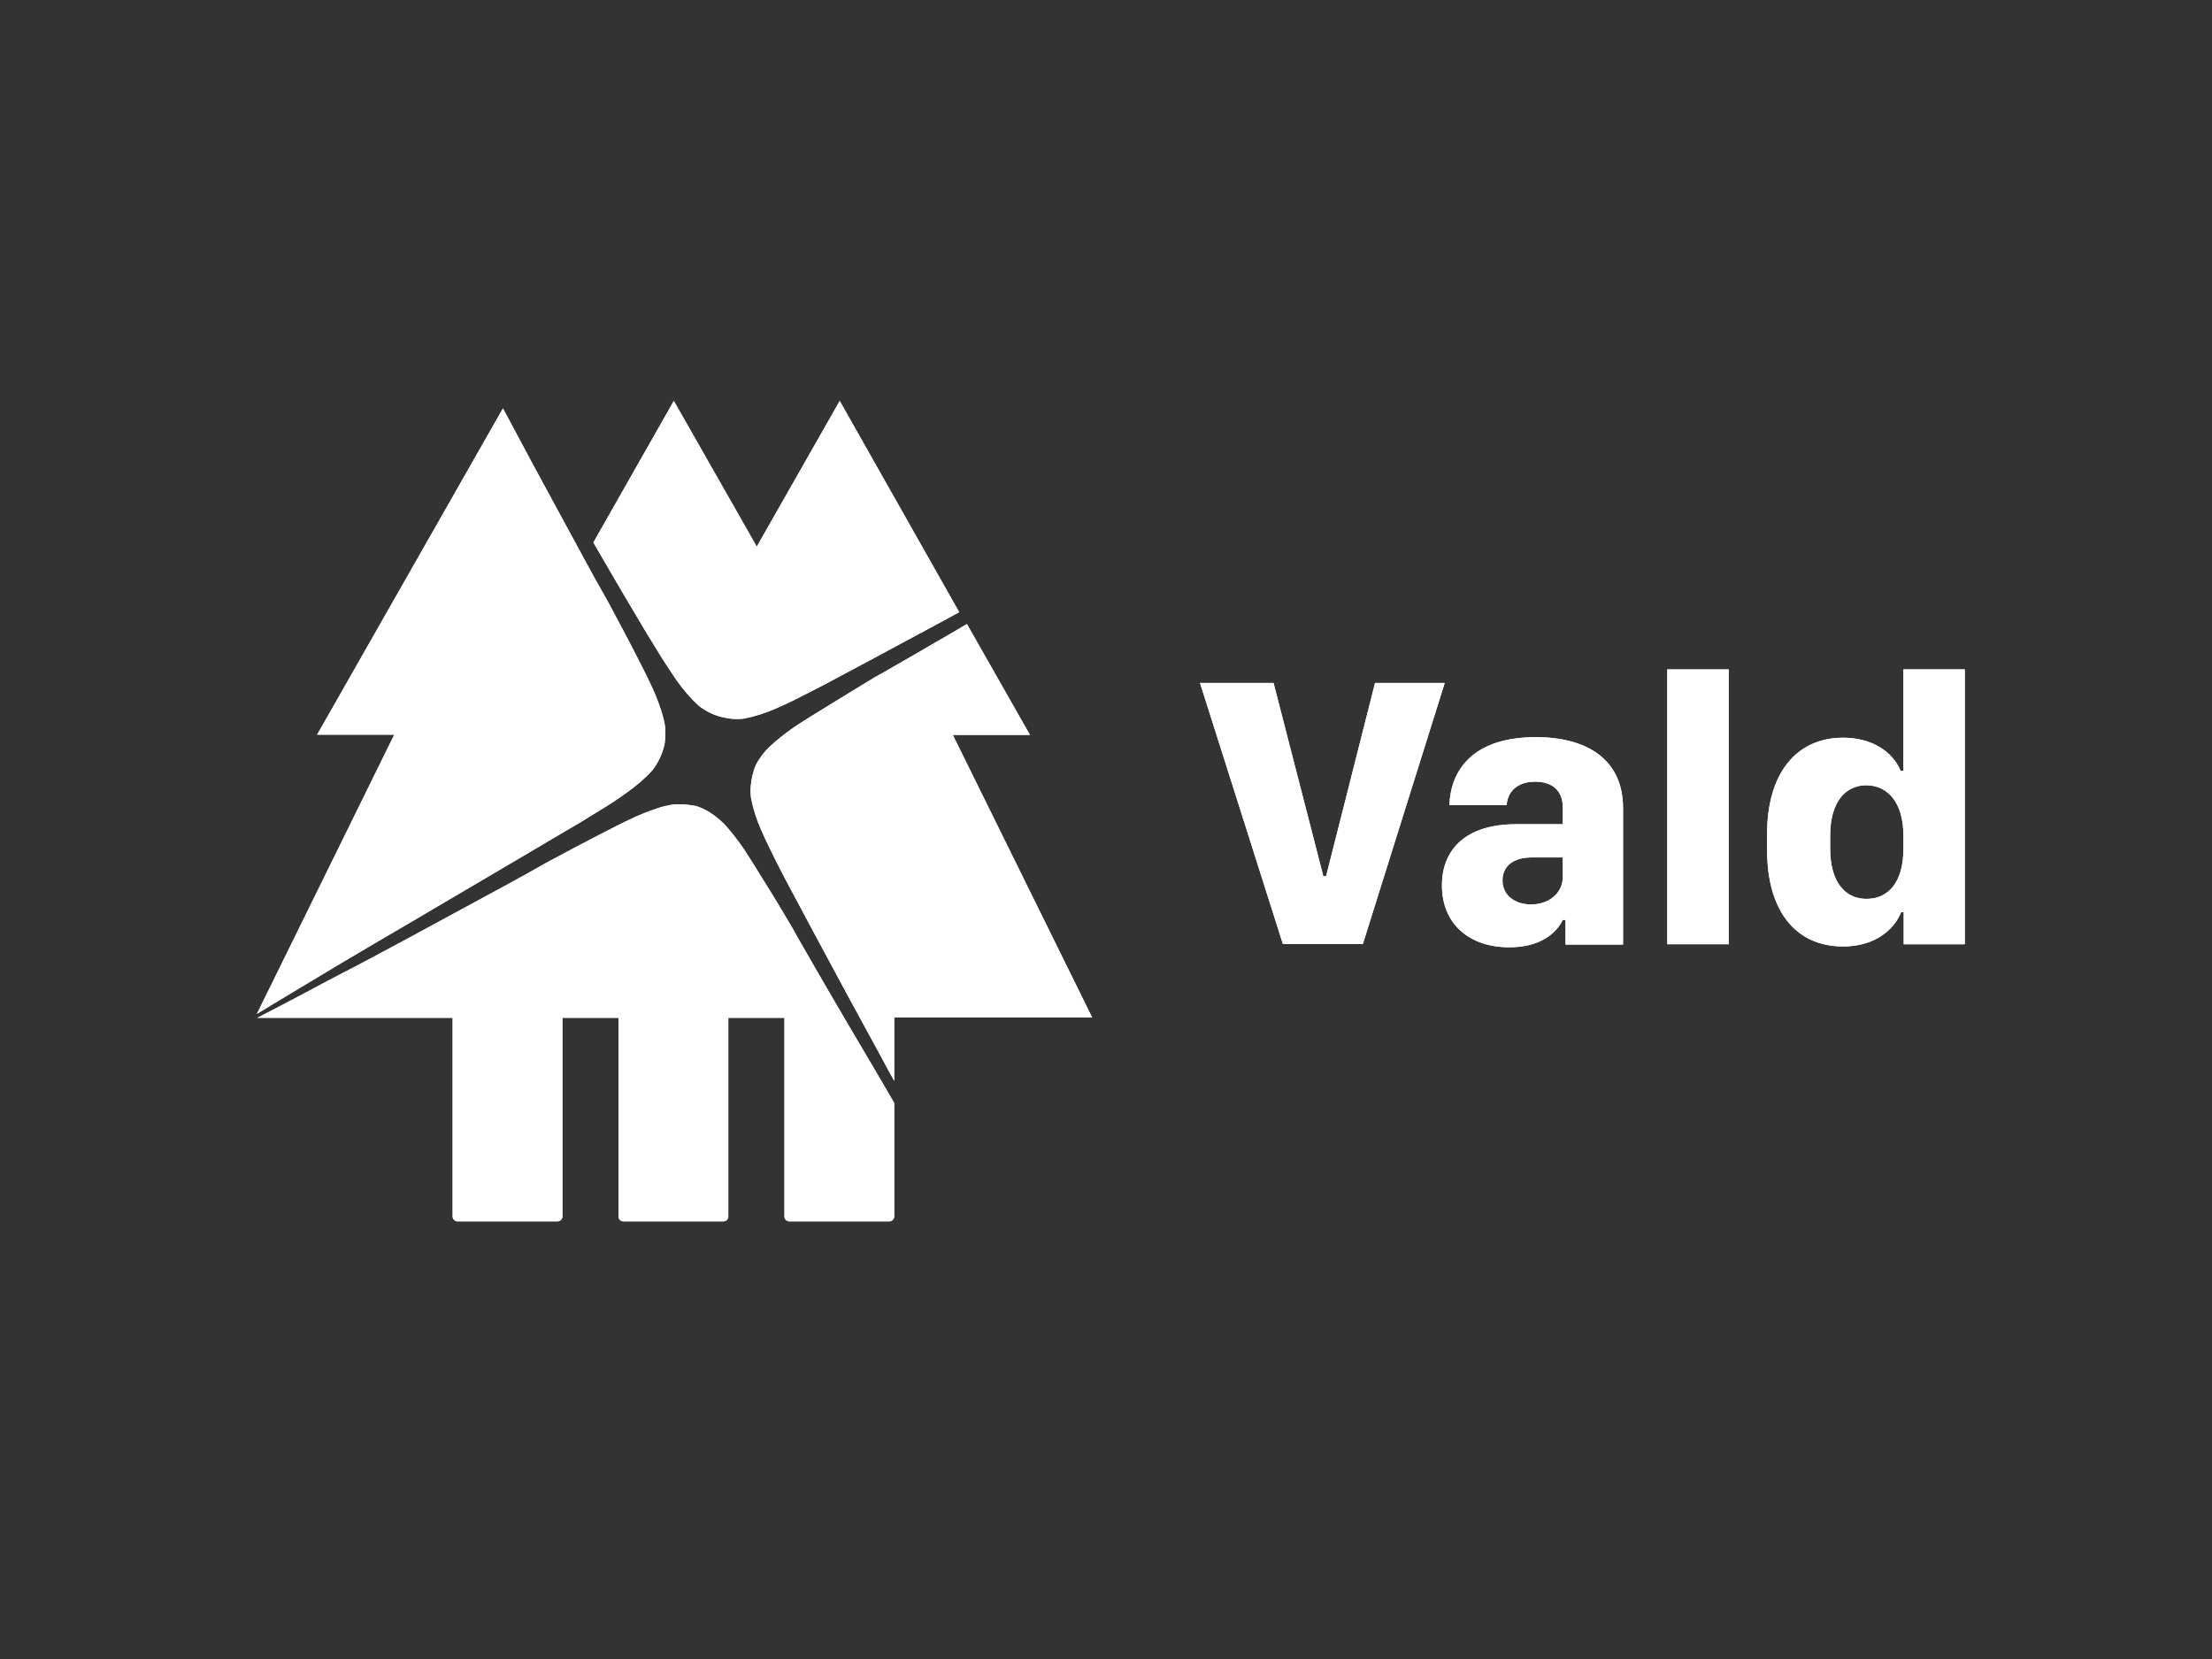 <svg xmlns="http://www.w3.org/2000/svg" xmlns:xlink="http://www.w3.org/1999/xlink" id="レイヤー_1" x="0" y="0" version="1.1" viewBox="0 0 800 600" xml:space="preserve" style="enable-background:new 0 0 800 600"><rect x="0" y="0" width="800" height="600" fill="#333333" stroke="none"/><style type="text/css">.st0{fill:#fff}</style><path d="M464,341.5L434,247h26.6l18,69.9h1l17.7-69.9h25.2l-29.6,94.4H464V341.5z" class="st0"/><path d="M545.9,342.6c-14.5,0-24.4-8.4-24.4-22.4c0-13.5,9.3-22.1,26.6-22.1h17.1V292c0-6-3.7-9.3-10-9.3	s-10,3.5-10.3,8.5h-20.7c0.4-12,7.8-24.6,31.3-24.6c17.7,0,31.5,7.5,31.5,25.7v49.3h-20.8v-8.9h-1	C562.7,337.8,556.7,342.6,545.9,342.6z M565.2,317.4v-7.3H554c-6.9,0-10.6,3.3-10.6,8.3c0,5.8,5,8.7,10.2,8.7	C559.8,327.2,565.1,323.3,565.2,317.4L565.2,317.4z" class="st0"/><path d="M603,242.1h22.2v99.4H603V242.1z" class="st0"/><path d="M687.4,278.8h1v-36.7h22.2v99.4h-22.1v-11.6h-0.9c-3.2,7.6-10.9,12.4-21,12.4c-17.2,0-27.5-12.9-27.5-34.8v-6	c0-21.7,10.5-34.7,27.5-34.7C676.7,266.8,684.4,271.6,687.4,278.8z M661.9,302.2v4.7c0,12.2,5.5,18.2,13.1,18.2	c8,0,13.4-6.1,13.4-18.1v-4.8c0-11.7-5.5-18.2-13.5-18.2C667.5,284,661.9,290,661.9,302.2z" class="st0"/><path d="M223.8,212l6.8,11.5l3.4,5.7l3.5,5.7c2.3,3.8,4.7,7.5,7.1,11c2.4,3.4,5.1,6.6,8.2,9.4c2.3,1.8,4.9,3.1,7.7,3.9	c0.9,0.2,1.9,0.4,2.9,0.6c1.9,0.3,3.7,0.3,5.6,0.1c4.1-0.8,8.1-2.1,11.9-3.8c4-1.7,7.9-3.7,11.8-5.7c4-2,7.9-4.1,11.8-6.2l11.8-6.3	l23.6-12.7l7-3.8L303.7,145l-30,52.7l-30-52.7l-29.1,51.2L223.8,212z" class="st0"/><path d="M92.9,366.7l7.4-4.5c7.6-4.6,15.3-9.2,23-13.8s15.4-9.1,23.1-13.6l23.1-13.6l23.1-13.6l11.5-6.8l5.8-3.4	l5.7-3.5c3.8-2.3,7.6-4.7,11-7.2c3.4-2.4,6.6-5.1,9.4-8.2c2.2-2.9,3.7-6.2,4.4-9.7c0.1-0.9,0.2-1.8,0.2-2.7c0-0.7,0-1.5,0-2.2v-0.5	c0-0.2-0.1-0.4-0.1-0.7l-0.1-0.7v-0.2l0,0l-0.1-0.3c-0.3-1.7-0.8-3.3-1.3-4.9c-1.1-3.3-2.4-6.5-3.9-9.6c-1.5-3.2-3.2-6.4-4.8-9.6	c-1.6-3.2-3.3-6.4-5-9.6l-5-9.4l-1.9-3.4c-2.2-3.9-4.4-7.8-6.5-11.7l-6.4-11.8l-6.4-11.8l-6.4-11.8c-3.6-6.8-7.2-13.5-10.8-20.2	l-67.2,118h27.9L92.9,366.7z" class="st0"/><path d="M315.4,385.2l-6.8-11.5l-6.8-11.6c-4.5-7.7-9-15.5-13.4-23.2l-1.6-2.9l-5.7-9.6c-1.9-3.1-3.8-6.2-5.7-9.2	c-1.9-3.1-3.8-6.2-5.7-9.1c-1.9-2.9-4-5.7-6.2-8.3c-0.6-0.6-1.1-1.3-1.7-1.9l-0.9-0.8c-0.3-0.3-0.7-0.6-1-0.9	c-1.1-1-2.4-1.9-3.7-2.7c-1.4-0.8-2.9-1.5-4.5-2c-1.6-0.3-3.2-0.5-4.8-0.6c-0.8,0-1.6,0-2.2,0H244l-0.6,0.1l-0.7,0.1h-0.2l0,0	l-0.3,0.1c-1.7,0.3-3.3,0.7-4.9,1.3c-3.3,1.1-6.5,2.4-9.6,3.9c-3.2,1.5-6.4,3.2-9.6,4.8c-3.2,1.7-6.4,3.3-9.6,5l-9.4,5l-3.4,1.9	c-3.9,2.2-7.8,4.4-11.7,6.5l-11.8,6.4l-11.8,6.4l-11.8,6.4c-7.9,4.2-15.7,8.5-23.7,12.6s-15.8,8.4-23.7,12.5l-8.1,4.2h70.6V440	c0,0.9,0.8,1.7,1.7,1.7l0,0h36.3c0.9,0,1.7-0.8,1.7-1.7l0,0v-71.9h20.3V440c0,0.9,0.7,1.7,1.7,1.7l0,0h36.3c0.9,0,1.7-0.8,1.7-1.7	v-71.9h20.3V440c0,0.9,0.8,1.7,1.7,1.7h36.3c0.9,0,1.7-0.8,1.7-1.7v-41.1L315.4,385.2z" class="st0"/><path d="M372.5,265.8l-22.8-40.1l-7,4.1c-7.7,4.5-15.5,9-23.2,13.4l-2.9,1.6l-9.5,5.8c-3.1,1.9-6.2,3.8-9.3,5.7	c-3.1,1.9-6.2,3.8-9.1,5.7c-2.9,1.9-5.7,4-8.3,6.2c-0.6,0.6-1.2,1.1-1.9,1.7l-0.9,0.9c-0.3,0.3-0.6,0.6-0.9,1	c-1,1.1-1.9,2.4-2.7,3.7c-0.5,0.8-0.9,1.7-1.2,2.6c-0.5,1.6-0.9,3.2-1.1,4.8c-0.3,1.9-0.3,3.7-0.1,5.6c0.8,4.1,2.1,8.1,3.8,11.9	c1.7,3.9,3.7,7.9,5.7,11.9s4.1,7.9,6.2,11.8l6.3,11.8l12.7,23.6l12.8,23.5c1.4,2.6,2.8,5.3,4.3,7.9V368H395l-50.4-102.2H372.5z" class="st0"/><path d="M464,341.5L434,247h26.6l18,69.9h1l17.7-69.9h25.2l-29.6,94.4H464V341.5z" class="st0"/><path d="M545.9,342.6c-14.5,0-24.4-8.4-24.4-22.4c0-13.5,9.3-22.1,26.6-22.1h17.1V292c0-6-3.7-9.3-10-9.3	s-10,3.5-10.3,8.5h-20.7c0.4-12,7.8-24.6,31.3-24.6c17.7,0,31.5,7.5,31.5,25.7v49.3h-20.8v-8.9h-1	C562.7,337.8,556.7,342.6,545.9,342.6z M565.2,317.4v-7.3H554c-6.9,0-10.6,3.3-10.6,8.3c0,5.8,5,8.7,10.2,8.7	C559.8,327.2,565.1,323.3,565.2,317.4L565.2,317.4z" class="st0"/><path d="M603,242.1h22.2v99.4H603V242.1z" class="st0"/><path d="M687.4,278.8h1v-36.7h22.2v99.4h-22.1v-11.6h-0.9c-3.2,7.6-10.9,12.4-21,12.4c-17.2,0-27.5-12.9-27.5-34.8v-6	c0-21.7,10.5-34.7,27.5-34.7C676.7,266.8,684.4,271.6,687.4,278.8z M661.9,302.2v4.7c0,12.2,5.5,18.2,13.1,18.2	c8,0,13.4-6.1,13.4-18.1v-4.8c0-11.7-5.5-18.2-13.5-18.2C667.5,284,661.9,290,661.9,302.2z" class="st0"/><path d="M223.8,212l6.8,11.5l3.4,5.7l3.5,5.7c2.3,3.8,4.7,7.5,7.1,11c2.4,3.4,5.1,6.6,8.2,9.4c2.3,1.8,4.9,3.1,7.7,3.9	c0.9,0.2,1.9,0.4,2.9,0.6c1.9,0.3,3.7,0.3,5.6,0.1c4.1-0.8,8.1-2.1,11.9-3.8c4-1.7,7.9-3.7,11.8-5.7c4-2,7.9-4.1,11.8-6.2l11.8-6.3	l23.6-12.7l7-3.8L303.7,145l-30,52.7l-30-52.7l-29.1,51.2L223.8,212z" class="st0"/><path d="M92.9,366.7l7.4-4.5c7.6-4.6,15.3-9.2,23-13.8s15.4-9.1,23.1-13.6l23.1-13.6l23.1-13.6l11.5-6.8l5.8-3.4	l5.7-3.5c3.8-2.3,7.6-4.7,11-7.2c3.4-2.4,6.6-5.1,9.4-8.2c2.2-2.9,3.7-6.2,4.4-9.7c0.1-0.9,0.2-1.8,0.2-2.7c0-0.7,0-1.5,0-2.2v-0.5	c0-0.2-0.1-0.4-0.1-0.7l-0.1-0.7v-0.2l0,0l-0.1-0.3c-0.3-1.7-0.8-3.3-1.3-4.9c-1.1-3.3-2.4-6.5-3.9-9.6c-1.5-3.2-3.2-6.4-4.8-9.6	c-1.6-3.2-3.3-6.4-5-9.6l-5-9.4l-1.9-3.4c-2.2-3.9-4.4-7.8-6.5-11.7l-6.4-11.8l-6.4-11.8l-6.4-11.8c-3.6-6.8-7.2-13.5-10.8-20.2	l-67.2,118h27.9L92.9,366.7z" class="st0"/><path d="M315.4,385.2l-6.8-11.5l-6.8-11.6c-4.5-7.7-9-15.5-13.4-23.2l-1.6-2.9l-5.7-9.6c-1.9-3.1-3.8-6.2-5.7-9.2	c-1.9-3.1-3.8-6.2-5.7-9.1c-1.9-2.9-4-5.7-6.2-8.3c-0.6-0.6-1.1-1.3-1.7-1.9l-0.9-0.8c-0.3-0.3-0.7-0.6-1-0.9	c-1.1-1-2.4-1.9-3.7-2.7c-1.4-0.8-2.9-1.5-4.5-2c-1.6-0.3-3.2-0.5-4.8-0.6c-0.8,0-1.6,0-2.2,0H244l-0.6,0.1l-0.7,0.1h-0.2l0,0	l-0.3,0.1c-1.7,0.3-3.3,0.7-4.9,1.3c-3.3,1.1-6.5,2.4-9.6,3.9c-3.2,1.5-6.4,3.2-9.6,4.8c-3.2,1.7-6.4,3.3-9.6,5l-9.4,5l-3.4,1.9	c-3.9,2.2-7.8,4.4-11.7,6.5l-11.8,6.4l-11.8,6.4l-11.8,6.4c-7.9,4.2-15.7,8.5-23.7,12.6s-15.8,8.4-23.7,12.5l-8.1,4.2h70.6V440	c0,0.9,0.8,1.7,1.7,1.7l0,0h36.3c0.9,0,1.7-0.8,1.7-1.7l0,0v-71.9h20.3V440c0,0.9,0.7,1.7,1.7,1.7l0,0h36.3c0.9,0,1.7-0.8,1.7-1.7	v-71.9h20.3V440c0,0.9,0.8,1.7,1.7,1.7h36.3c0.9,0,1.7-0.8,1.7-1.7v-41.1L315.4,385.2z" class="st0"/><path d="M372.5,265.8l-22.8-40.1l-7,4.1c-7.7,4.5-15.5,9-23.2,13.4l-2.9,1.6l-9.5,5.8c-3.1,1.9-6.2,3.8-9.3,5.7	c-3.1,1.9-6.2,3.8-9.1,5.7c-2.9,1.9-5.7,4-8.3,6.2c-0.6,0.6-1.2,1.1-1.9,1.7l-0.9,0.9c-0.3,0.3-0.6,0.6-0.9,1	c-1,1.1-1.9,2.4-2.7,3.7c-0.5,0.8-0.9,1.7-1.2,2.6c-0.5,1.6-0.9,3.2-1.1,4.8c-0.3,1.9-0.3,3.7-0.1,5.6c0.8,4.1,2.1,8.1,3.8,11.9	c1.7,3.9,3.7,7.9,5.7,11.9s4.1,7.9,6.2,11.8l6.3,11.8l12.7,23.6l12.8,23.5c1.4,2.6,2.8,5.3,4.3,7.9V368H395l-50.4-102.2H372.5z" class="st0"/></svg>